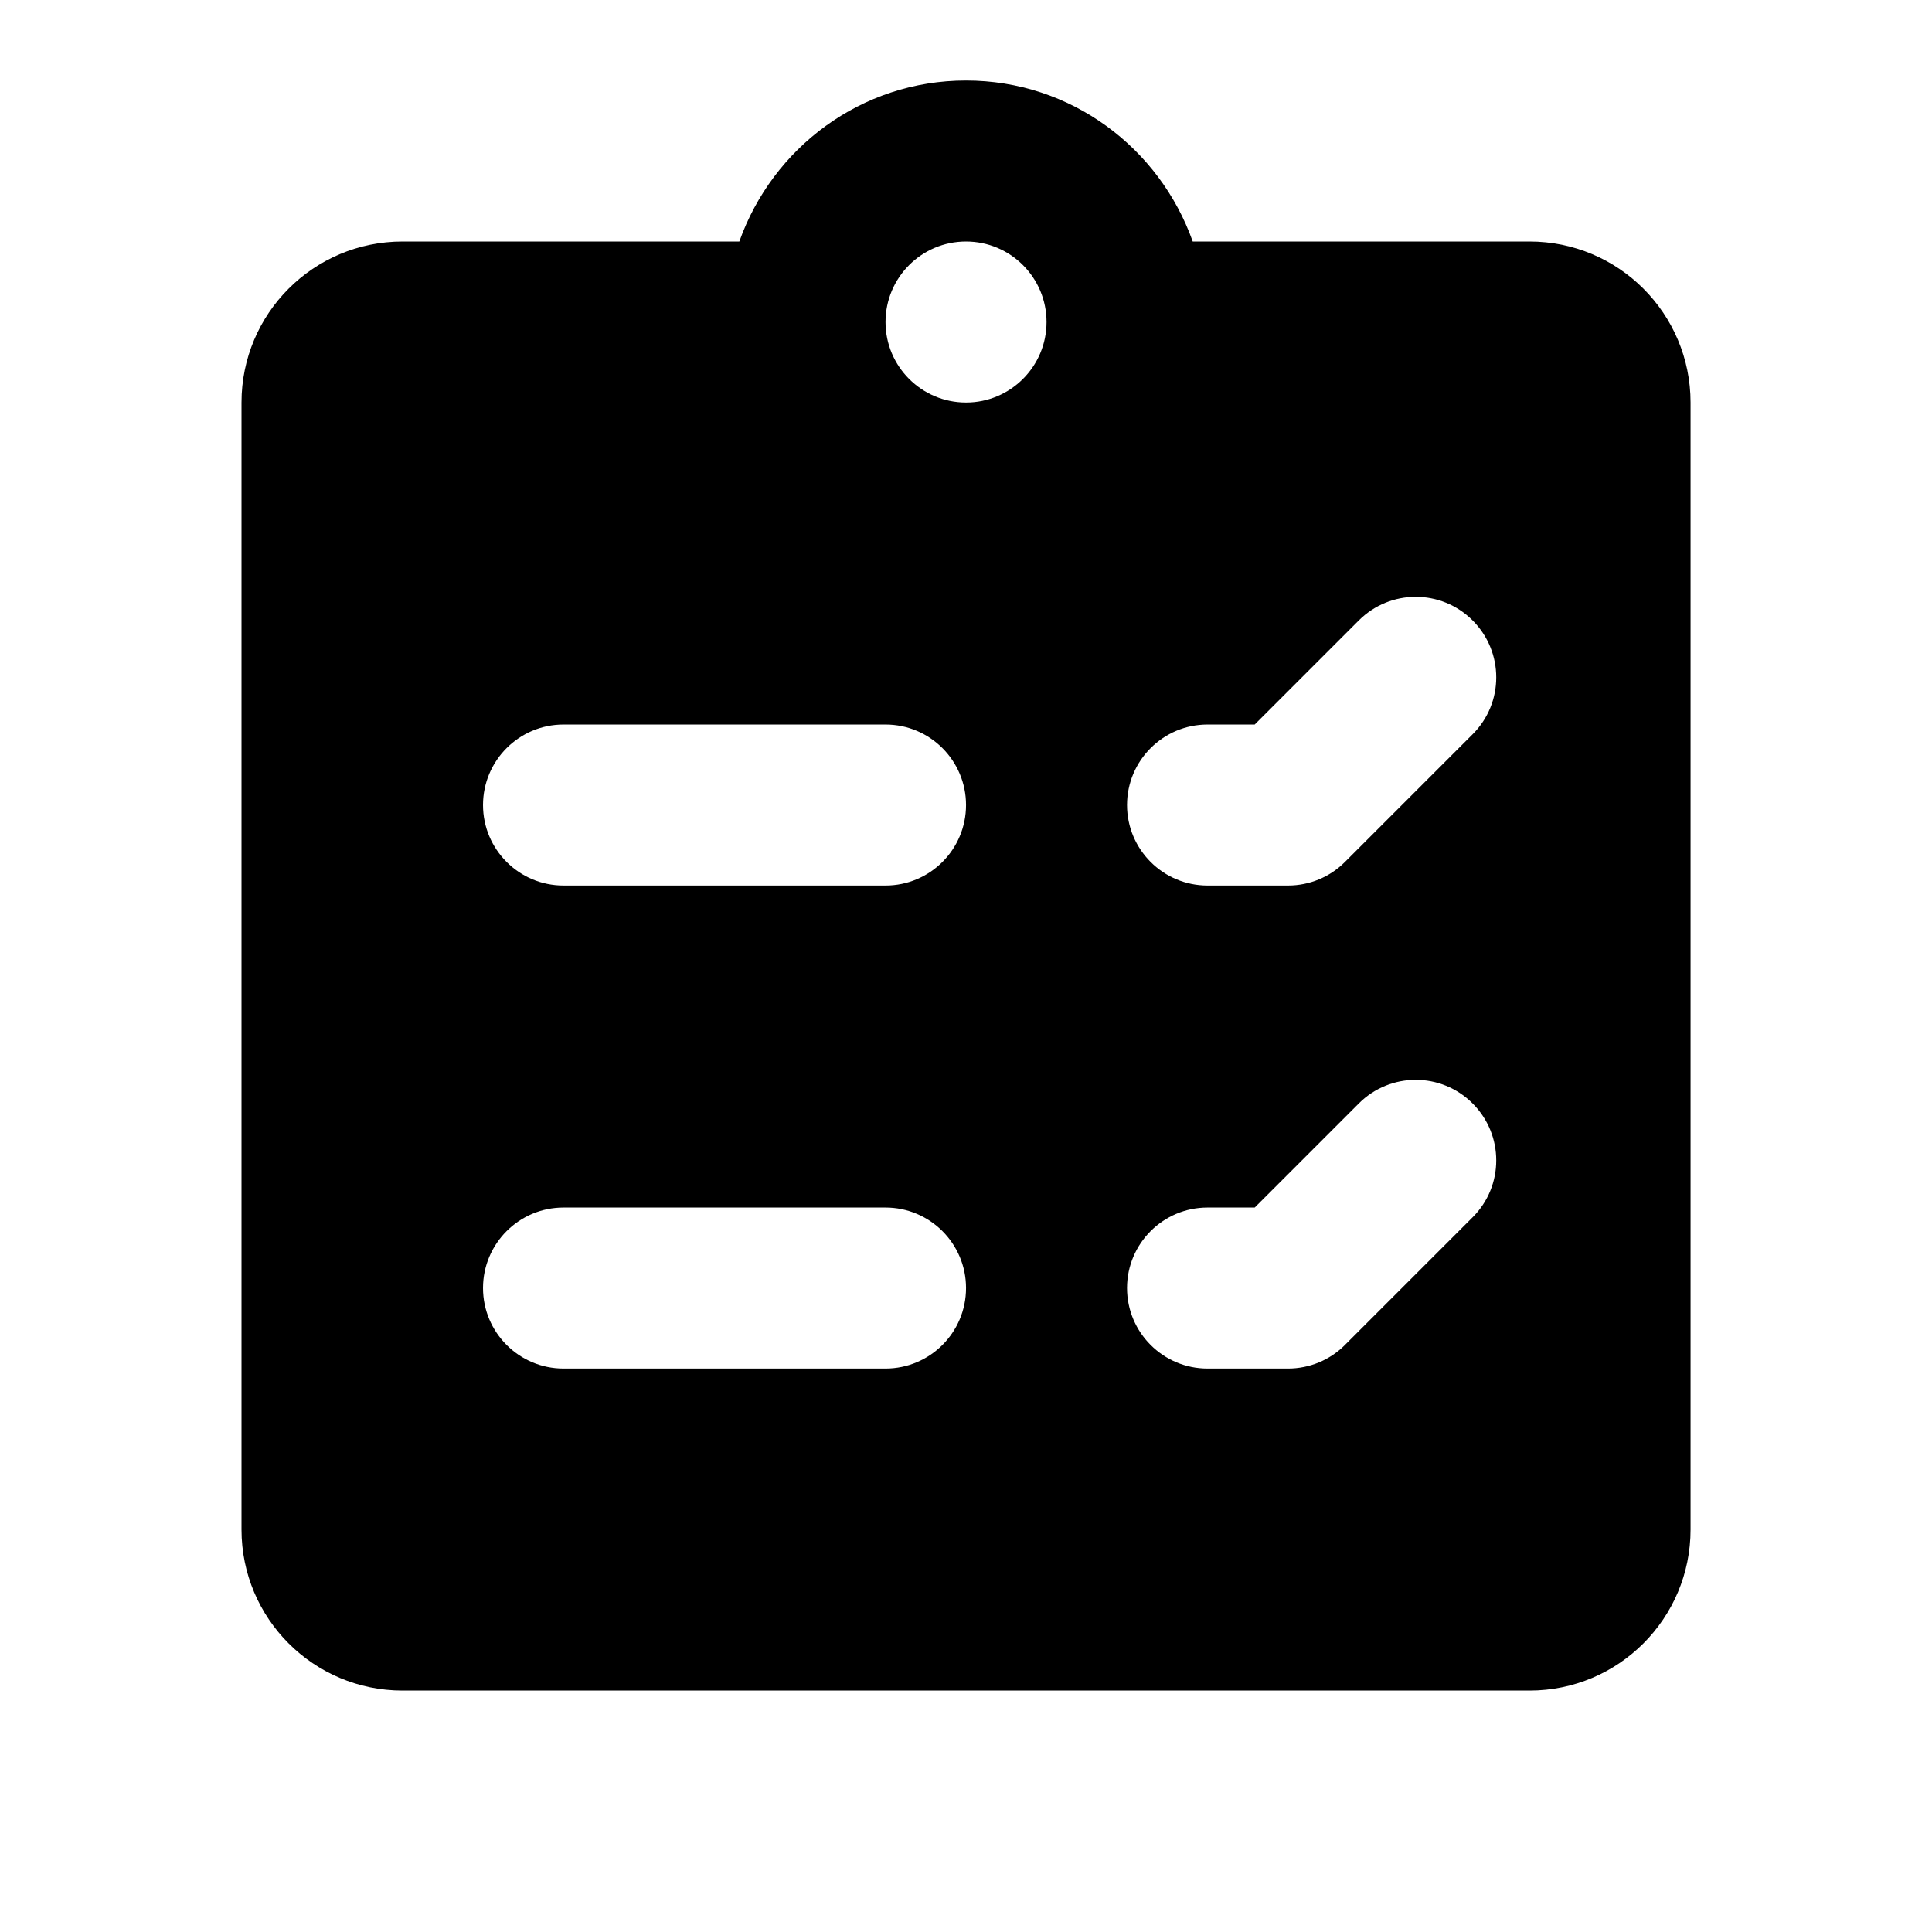<svg xmlns="http://www.w3.org/2000/svg" x="0px" y="0px" viewBox="0,0,256,256">
  <g fill="currentColor" fill-rule="nonzero" stroke="none" stroke-width="1" stroke-linecap="butt" stroke-linejoin="miter" stroke-miterlimit="10" stroke-dasharray="" stroke-dashoffset="0" font-family="none" font-weight="none" font-size="none" text-anchor="none" style="mix-blend-mode: normal"><g transform="scale(10.667,10.667)"><path d="M19,3h-4.184c-0.413,-1.163 -1.512,-2 -2.816,-2c-1.304,0 -2.403,0.837 -2.816,2h-4.184c-1.105,0 -2,0.895 -2,2v14c0,1.105 0.895,2 2,2h14c1.105,0 2,-0.895 2,-2v-14c0,-1.105 -0.895,-2 -2,-2zM11,17h-4c-0.552,0 -1,-0.448 -1,-1v0c0,-0.552 0.448,-1 1,-1h4c0.552,0 1,0.448 1,1v0c0,0.552 -0.448,1 -1,1zM11,11h-4c-0.552,0 -1,-0.448 -1,-1v0c0,-0.552 0.448,-1 1,-1h4c0.552,0 1,0.448 1,1v0c0,0.552 -0.448,1 -1,1zM12,5c-0.552,0 -1,-0.448 -1,-1c0,-0.552 0.448,-1 1,-1c0.552,0 1,0.448 1,1c0,0.552 -0.448,1 -1,1zM16.707,16.707c-0.187,0.188 -0.442,0.293 -0.707,0.293h-1c-0.552,0 -1,-0.448 -1,-1v0c0,-0.552 0.448,-1 1,-1h0.586l1.293,-1.293c0.391,-0.391 1.024,-0.391 1.414,0v0c0.391,0.391 0.391,1.024 0,1.414zM16,11h-1c-0.552,0 -1,-0.448 -1,-1v0c0,-0.552 0.448,-1 1,-1h0.586l1.293,-1.293c0.391,-0.391 1.024,-0.391 1.414,0v0c0.391,0.391 0.391,1.024 0,1.414l-1.586,1.586c-0.187,0.188 -0.442,0.293 -0.707,0.293z"></path></g></g>
</svg>
